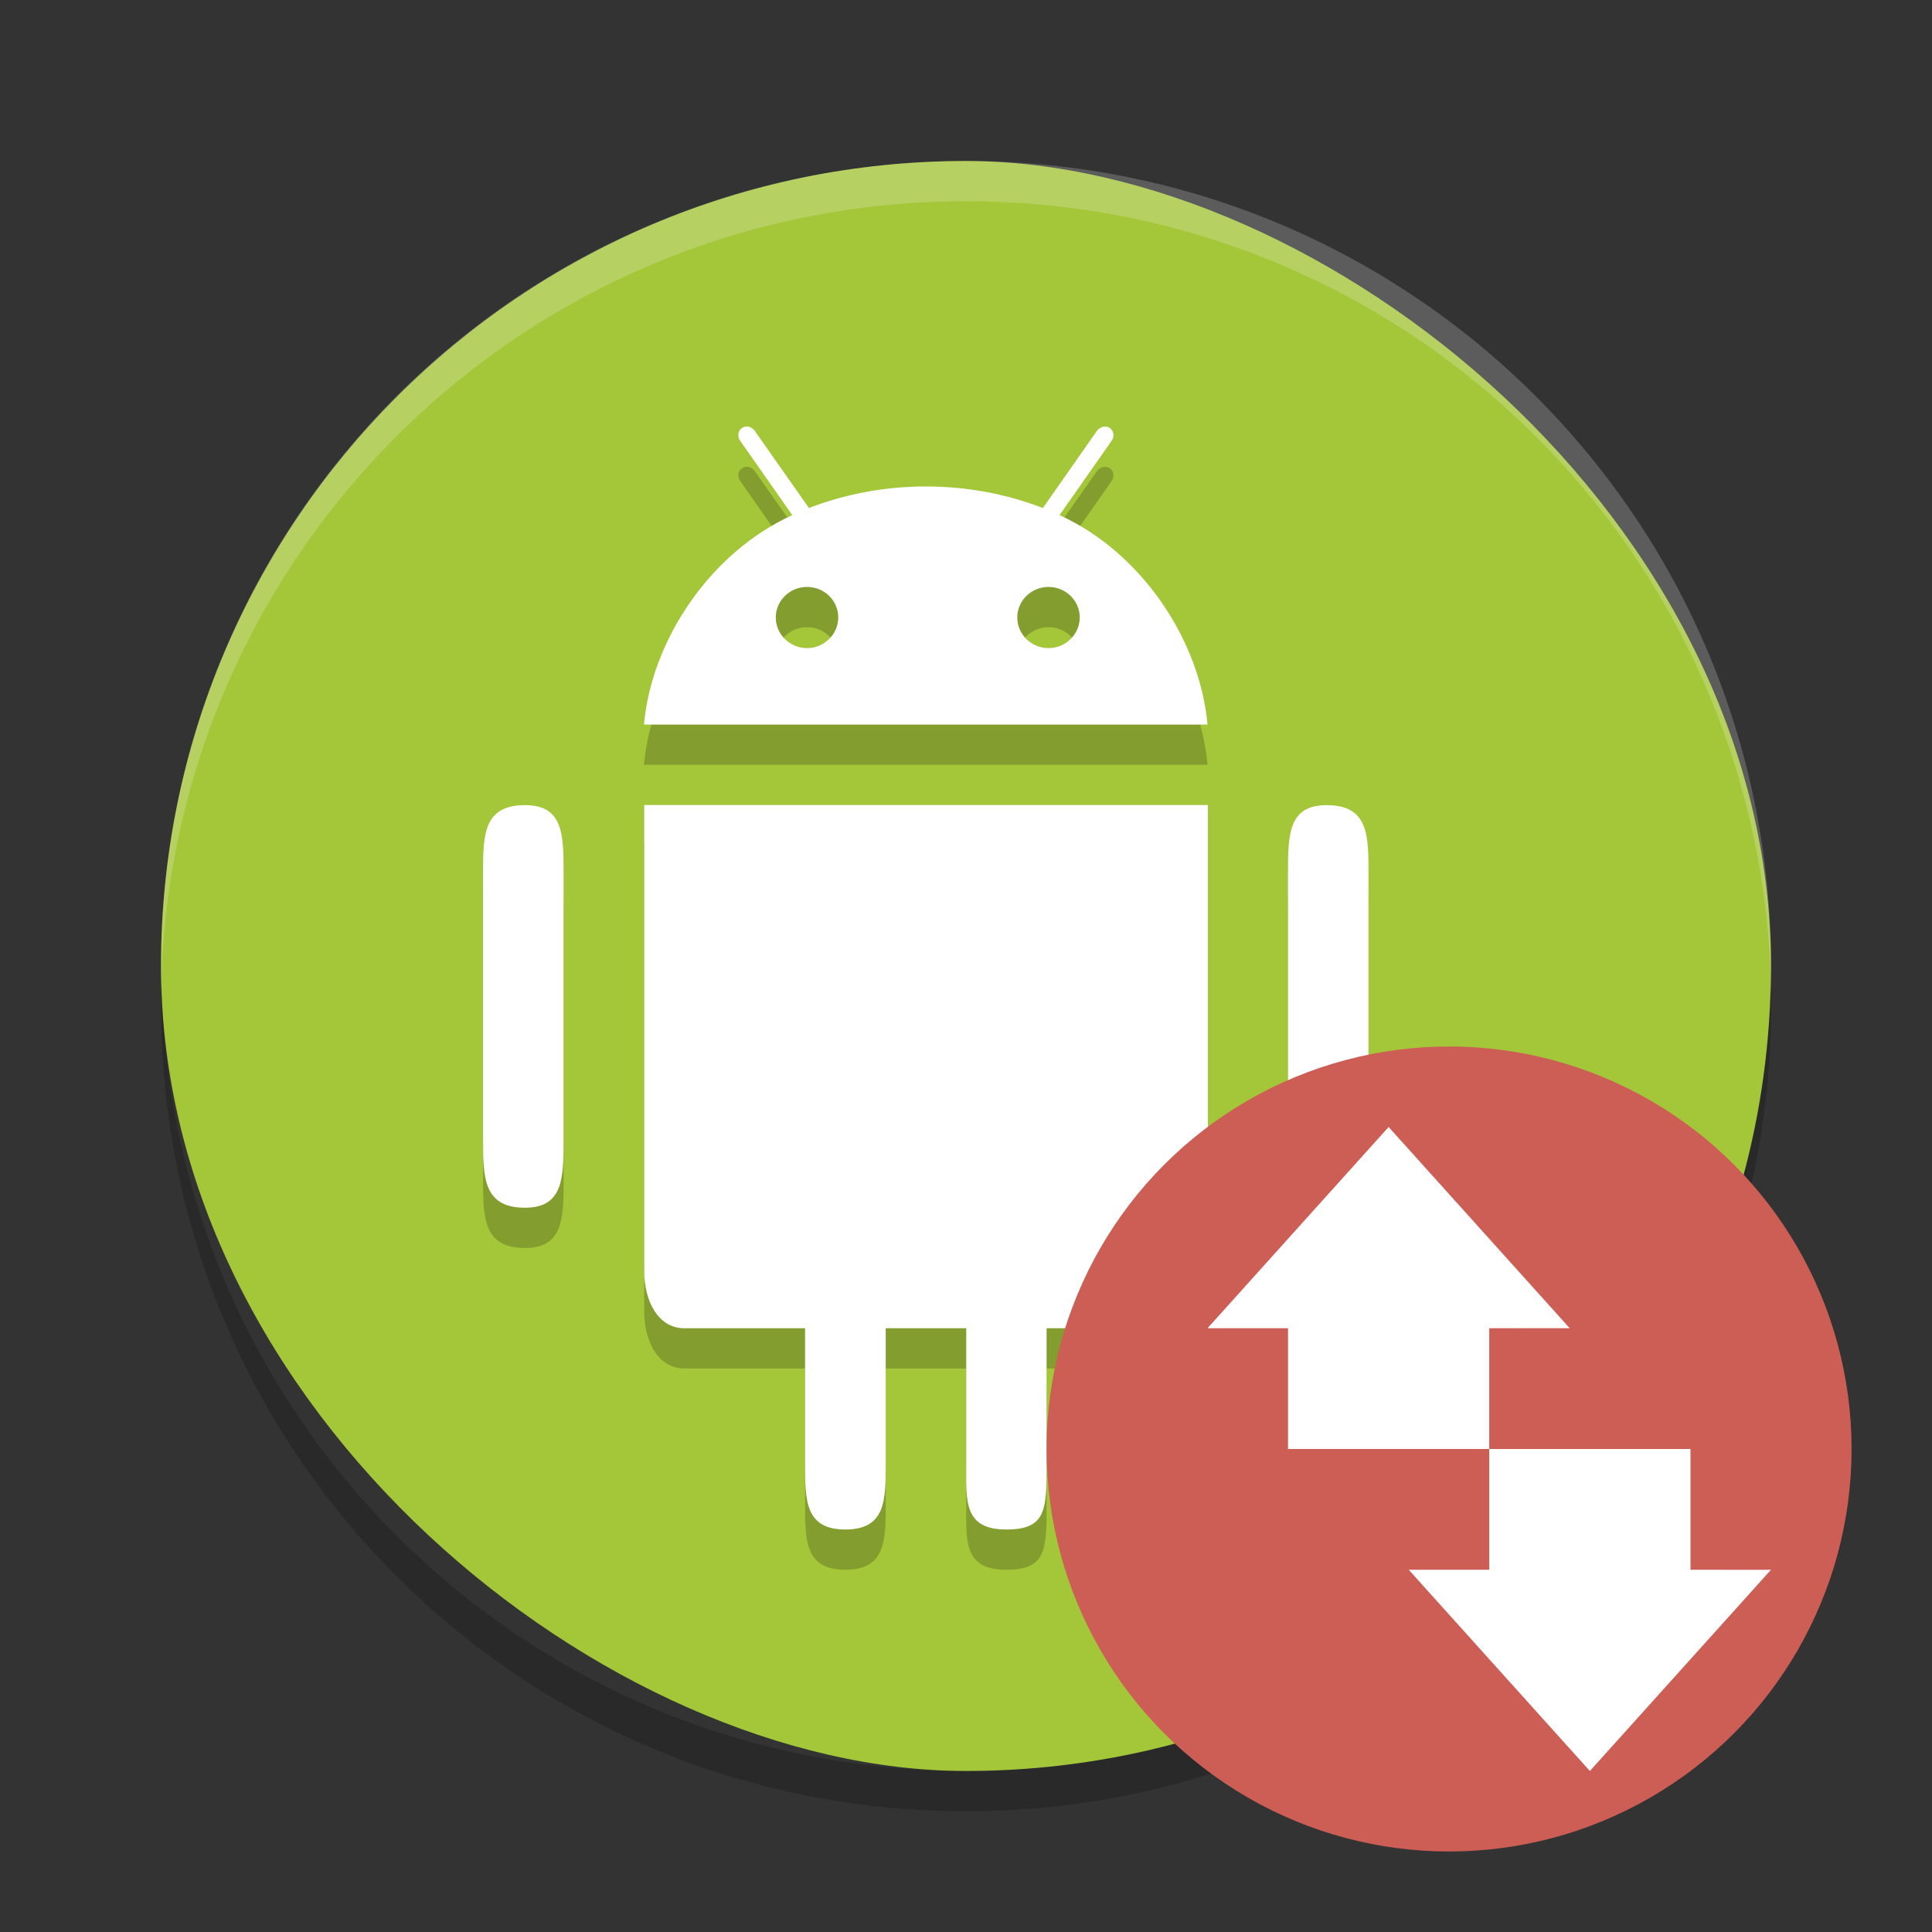 <svg height="24" width="24" xmlns="http://www.w3.org/2000/svg"><rect width="100%" height="100%" fill="#333333" stroke="none"/><rect fill="#a4c639" height="20" rx="10" transform="matrix(0 -1 -1 0 0 0)" width="20" x="-22" y="-22"/><path d="m9.301 5.801c-.029-.007-.059-.002-.084.016-.051.033-.06.106-.021.16l.646.922c-1.028.469-1.75 1.563-1.842 2.602h7c-.092-1.038-.811-2.134-1.838-2.602l.646-.922c.039-.054.028-.125-.021-.16-.051-.035-.123-.017-.162.037l-.67.957c-.444-.172-.936-.268-1.453-.268s-1.01.096-1.453.268l-.672-.957c-.019-.027-.047-.046-.076-.053zm.725 1.99c.215 0 .387.17.387.379s-.174.381-.387.381c-.215 0-.389-.17-.389-.381 0-.209.174-.379.389-.379zm3 0c .213 0 .387.17.387.379s-.174.381-.387.381c-.215 0-.389-.17-.389-.381 0-.209.174-.379.389-.379zm-5.023 2.709v5.797c0 .344.16.703.5.703h1.498v1.688c0 .449 0 .812.5.812s.502-.363.502-.812v-1.688h1v1.688c0 .449-.039.812.498.812.5 0 .5-.25.5-.812v-1.688h1.504c.338 0 .5-.36.5-.703v-5.797zm-1.479.002c-.523-.001-.523.377-.523.844v3.309c0 .467.001.849.523.848.477-.001.477-.381.477-.848v-3.309c0-.467.001-.845-.477-.844zm9.955 0c-.478-.001-.479.377-.479.844v3.309c0 .467 0.0.849.479.848.522-.001.521-.381.521-.848v-3.309c0-.467 0-.845-.521-.844z" opacity=".2"/><path d="m9.301 5.301c-.029-.007-.059-.002-.084.016-.051.033-.06.106-.021.16l.646.922c-1.028.469-1.75 1.563-1.842 2.602h7c-.092-1.038-.811-2.134-1.838-2.602l.646-.922c.039-.054.028-.125-.021-.16-.051-.035-.123-.017-.162.037l-.67.957c-.444-.172-.936-.268-1.453-.268s-1.01.096-1.453.268l-.672-.957c-.019-.027-.047-.046-.076-.053zm.725 1.99c.215 0 .387.17.387.379s-.174.381-.387.381c-.215 0-.389-.17-.389-.381 0-.209.174-.379.389-.379zm3 0c .213 0 .387.17.387.379s-.174.381-.387.381c-.215 0-.389-.17-.389-.381 0-.209.174-.379.389-.379zm-5.023 2.709v5.797c0 .344.16.703.5.703h1.498v1.688c0 .449 0 .812.5.812s.502-.363.502-.812v-1.688h1v1.688c0 .449-.039.812.498.812.5 0 .5-.25.5-.812v-1.688h1.504c.338 0 .5-.36.5-.703v-5.797zm-1.479.002c-.523-.001-.523.377-.523.844v3.309c0 .467.001.849.523.848.477-.001.477-.381.477-.848v-3.309c0-.467.001-.845-.477-.844zm9.955 0c-.478-.001-.479.377-.479.844v3.309c0 .467 0.0.849.479.848.522-.001.521-.381.521-.848v-3.309c0-.467 0-.845-.521-.844z" fill="#fff"/><path d="m12.001 2c-5.54 0-10 4.46-10 10 0 .084-.002.167 0 .25.132-5.423 4.544-9.75 10-9.75s9.868 4.327 10 9.75c.002-.084 0-.166 0-.25 0-5.54-4.46-10-10-10z" fill="#fff" opacity=".2"/><path d="m2.007 12.25c-.002.084-.006.166-.006.25 0 5.54 4.46 10 10 10s10-4.46 10-10c0-.084-.004-.167-.006-.25-.132 5.423-4.538 9.75-9.994 9.75s-9.862-4.327-9.994-9.75z" opacity=".2"/><circle cx="18.001" cy="18" fill="#cc5e55" r="5"/><g fill="#fff" transform="matrix(0 .5 -.5 0 36.5 0)"><path d="m39 38 5-4.5-5-4.5c.004 0 0 1.333 0 2h-3v5h3z"/><path d="m33 43-5-4.5 5-4.5c-.004 0 0 1.333 0 2h3v5h-3z"/></g></svg>